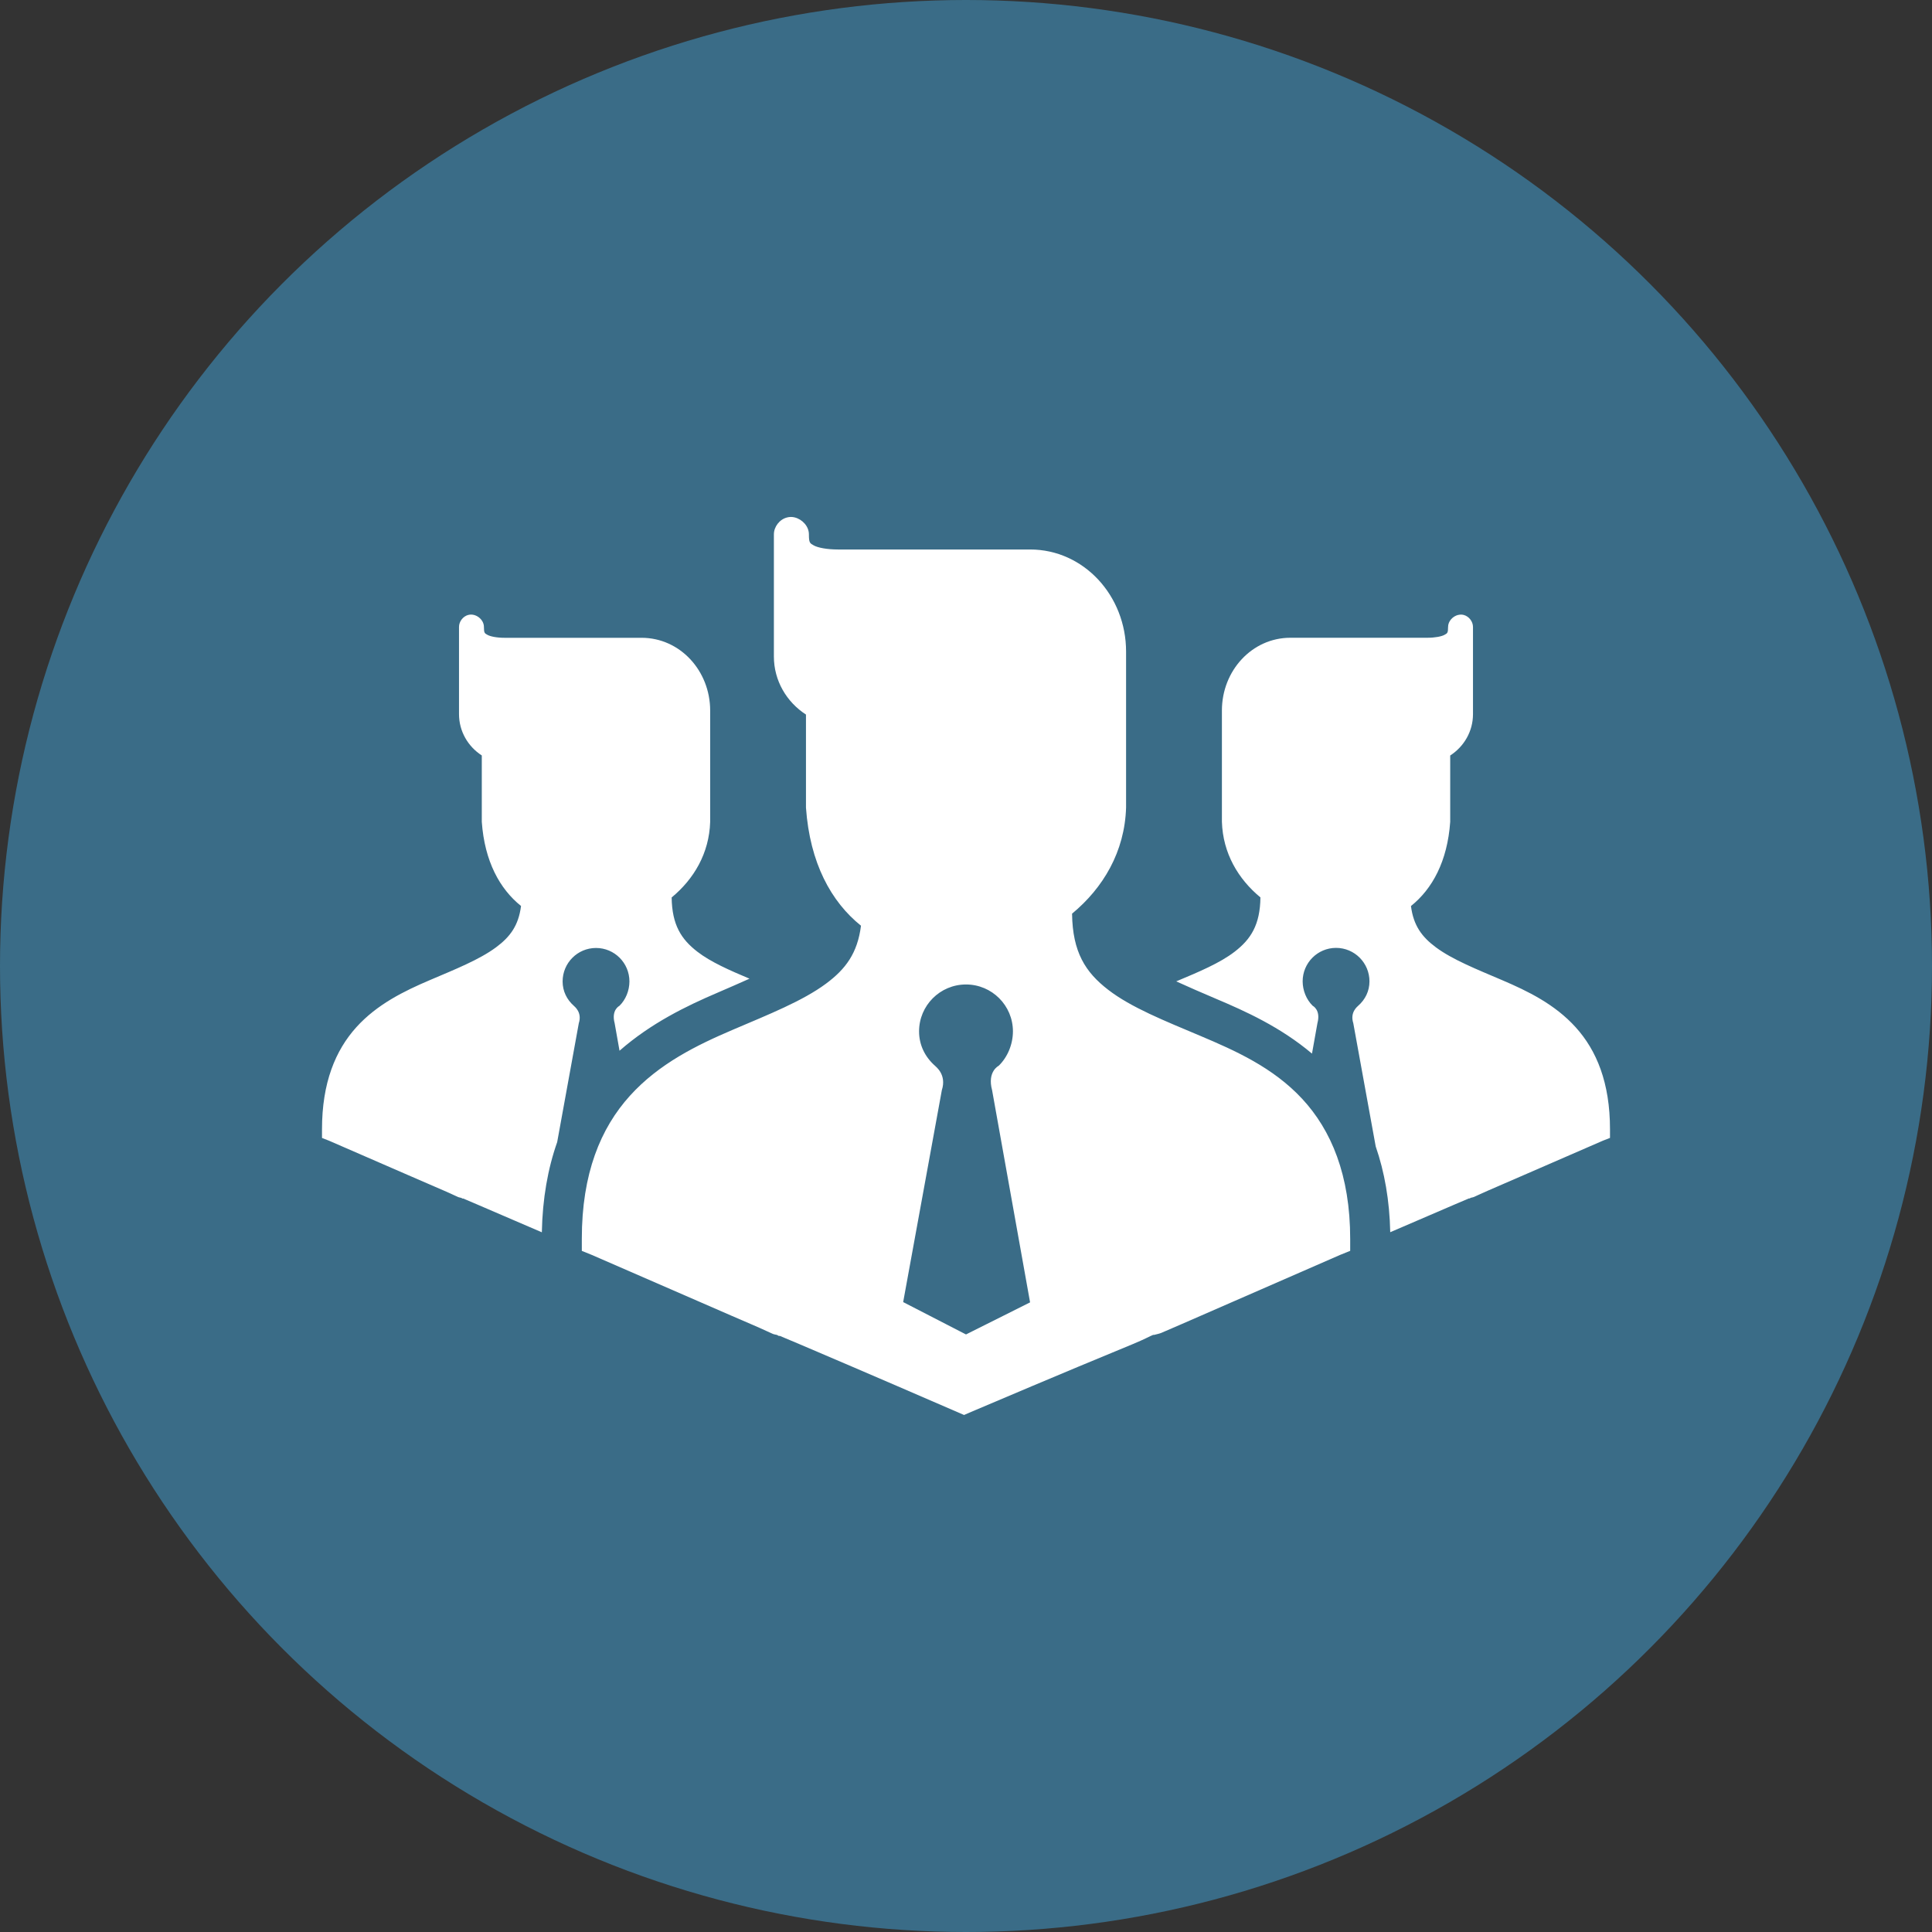<svg xmlns="http://www.w3.org/2000/svg" width="48" height="48" viewBox="0 0 48 48"><rect x="0" y="0" width="48" height="48" fill="#333333" stroke="none"/><g transform="translate(-92.585 -146.56)"><circle cx="116.585" cy="170.56" r="24" fill="#3a6c87"/><path fill="#fff" d="m 11.744,4.855 c -0.064,-0.016 -0.129,-0.015 -0.193,0.002 -0.185,0.048 -0.325,0.231 -0.324,0.422 l 0,3.033 c 0,0.599 0.316,1.13 0.797,1.441 l 0,0.572 0,1.74 c 0.097,1.378 0.627,2.341 1.367,2.934 -0.087,0.683 -0.381,1.078 -0.871,1.441 -0.579,0.429 -1.421,0.763 -2.311,1.143 -0.889,0.38 -1.834,0.838 -2.561,1.643 -0.726,0.804 -1.194,1.93 -1.193,3.555 l 0,0.297 0.248,0.1 c 2.277,0.988 3.427,1.495 4.002,1.74 0.287,0.123 0.417,0.19 0.498,0.223 0.041,0.016 0.056,0.012 0.1,0.025 0.011,0 0.027,0.021 0.049,0.025 l 0.025,0 c 0.065,0.026 0.205,0.085 0.473,0.199 0.56,0.239 1.671,0.711 3.926,1.689 l 0.176,0.076 0.174,-0.076 c 2.295,-0.975 3.442,-1.448 4.027,-1.689 0.281,-0.116 0.423,-0.197 0.496,-0.225 0.013,-5e-4 0.015,0 0.025,0 0.043,-0.01 0.082,-0.019 0.1,-0.025 0.034,-0.011 0.035,-0.008 0.074,-0.023 0.079,-0.033 0.24,-0.103 0.521,-0.225 0.563,-0.244 1.686,-0.738 3.928,-1.715 l 0.248,-0.1 0,-0.297 c 0,-1.586 -0.472,-2.703 -1.193,-3.48 -0.722,-0.778 -1.657,-1.195 -2.535,-1.566 -0.878,-0.371 -1.716,-0.703 -2.287,-1.145 -0.561,-0.433 -0.883,-0.931 -0.895,-1.889 0.772,-0.639 1.308,-1.537 1.342,-2.635 l 0,-1.74 0,-0.695 0,-1.441 c 1.2e-4,-1.388 -1.05,-2.537 -2.385,-2.537 l -1.145,0 -3.629,0 c -0.273,0 -0.499,-0.045 -0.598,-0.1 -0.099,-0.055 -0.123,-0.064 -0.123,-0.273 0.002,-0.2 -0.163,-0.377 -0.354,-0.424 z M 3.635,7.277 C 3.503,7.312 3.403,7.442 3.404,7.578 l 0,2.164 c 0,0.427 0.223,0.805 0.566,1.027 l 0,0.408 0,1.24 c 0.069,0.983 0.447,1.669 0.975,2.092 -0.062,0.487 -0.272,0.768 -0.621,1.027 -0.413,0.306 -1.014,0.546 -1.648,0.816 -0.634,0.271 -1.306,0.597 -1.824,1.17 C 0.334,18.097 -2.8929114e-4,18.9 0,20.059 l 0,0.213 0.178,0.07 c 1.624,0.705 2.444,1.065 2.854,1.24 0.205,0.088 0.296,0.137 0.354,0.16 0.029,0.011 0.041,0.01 0.072,0.018 0.008,0 0.02,0.015 0.035,0.018 l 0.018,0 c 0.047,0.019 0.145,0.061 0.336,0.143 0.23,0.098 1.042,0.449 1.615,0.695 0.016,-0.833 0.149,-1.583 0.381,-2.24 l 0.537,-2.953 c 0.089,-0.274 -0.108,-0.416 -0.121,-0.432 -0.176,-0.155 -0.281,-0.366 -0.281,-0.607 -3.46e-5,-0.459 0.371,-0.832 0.83,-0.832 0.459,0 0.83,0.373 0.83,0.832 -5.197e-4,0.227 -0.092,0.454 -0.25,0.607 -10e-8,0 -0.206,0.1 -0.117,0.432 l 0.121,0.682 c 0.786,-0.688 1.664,-1.112 2.426,-1.438 0.293,-0.125 0.542,-0.236 0.803,-0.352 -0.496,-0.209 -0.964,-0.414 -1.295,-0.67 -0.4,-0.309 -0.63,-0.665 -0.639,-1.348 0.551,-0.455 0.933,-1.096 0.957,-1.879 l 0,-1.24 0,-0.496 0,-1.029 C 9.643,8.662 8.893,7.846 7.941,7.846 l -0.816,0 -2.588,0 c -0.195,0 -0.353,-0.033 -0.424,-0.072 -0.071,-0.039 -0.09,-0.045 -0.09,-0.195 0.002,-0.19 -0.205,-0.35 -0.389,-0.301 z m 24.594,0 c -0.136,0.033 -0.253,0.158 -0.252,0.301 0,0.15 -0.019,0.156 -0.09,0.195 -0.071,0.039 -0.229,0.072 -0.424,0.072 l -2.588,0 -0.816,0 c -0.952,0 -1.701,0.817 -1.701,1.807 l 0,1.029 0,0.496 0,1.24 c 0.024,0.783 0.406,1.424 0.957,1.879 -0.008,0.683 -0.239,1.039 -0.639,1.348 -0.367,0.284 -0.895,0.504 -1.453,0.738 0.305,0.139 0.624,0.278 0.982,0.43 0.736,0.311 1.605,0.702 2.391,1.365 l 0.135,-0.756 c 0.089,-0.331 -0.117,-0.432 -0.117,-0.432 -0.158,-0.154 -0.249,-0.381 -0.25,-0.607 -3.5e-5,-0.459 0.371,-0.832 0.83,-0.832 0.459,0 0.83,0.373 0.83,0.832 -3.17e-4,0.242 -0.105,0.452 -0.281,0.607 -0.013,0.016 -0.21,0.157 -0.121,0.432 l 0.557,3.062 c 0.218,0.63 0.345,1.343 0.361,2.131 0.573,-0.246 1.385,-0.597 1.615,-0.695 0.191,-0.082 0.289,-0.124 0.336,-0.143 l 0.018,0 c 0.015,-0.003 0.027,-0.018 0.035,-0.018 0.031,-0.008 0.043,-0.007 0.072,-0.018 0.058,-0.023 0.149,-0.072 0.354,-0.16 0.41,-0.175 1.23,-0.536 2.854,-1.24 L 32,20.271 l 0,-0.213 c 2.9e-4,-1.159 -0.334,-1.962 -0.852,-2.535 -0.518,-0.573 -1.19,-0.899 -1.824,-1.17 -0.634,-0.271 -1.236,-0.51 -1.648,-0.816 -0.349,-0.259 -0.559,-0.54 -0.621,-1.027 0.528,-0.422 0.906,-1.109 0.975,-2.092 l 0,-1.24 0,-0.408 c 0.343,-0.222 0.566,-0.6 0.566,-1.027 l 0,-2.164 c 9.02e-4,-0.136 -0.099,-0.266 -0.23,-0.301 -0.046,-0.012 -0.091,-0.011 -0.137,0 z M 16,16.459 c 0.644,0 1.166,0.522 1.166,1.166 -7.29e-4,0.318 -0.131,0.638 -0.354,0.854 0,0 -0.289,0.141 -0.164,0.605 L 17.592,24.357 16,25.154 14.439,24.35 15.4,19.084 c 0.125,-0.385 -0.151,-0.583 -0.17,-0.605 C 14.983,18.261 14.834,17.964 14.834,17.625 14.834,16.981 15.356,16.459 16,16.459 Z" color="#000" font-family="Sans" font-weight="400" overflow="visible" transform="translate(100.585 154.56)" style="line-height:normal;-inkscape-font-specification:Sans;text-indent:0;text-align:start;text-decoration-line:none;text-transform:none;block-progression:tb;marker:none"/></g></svg>